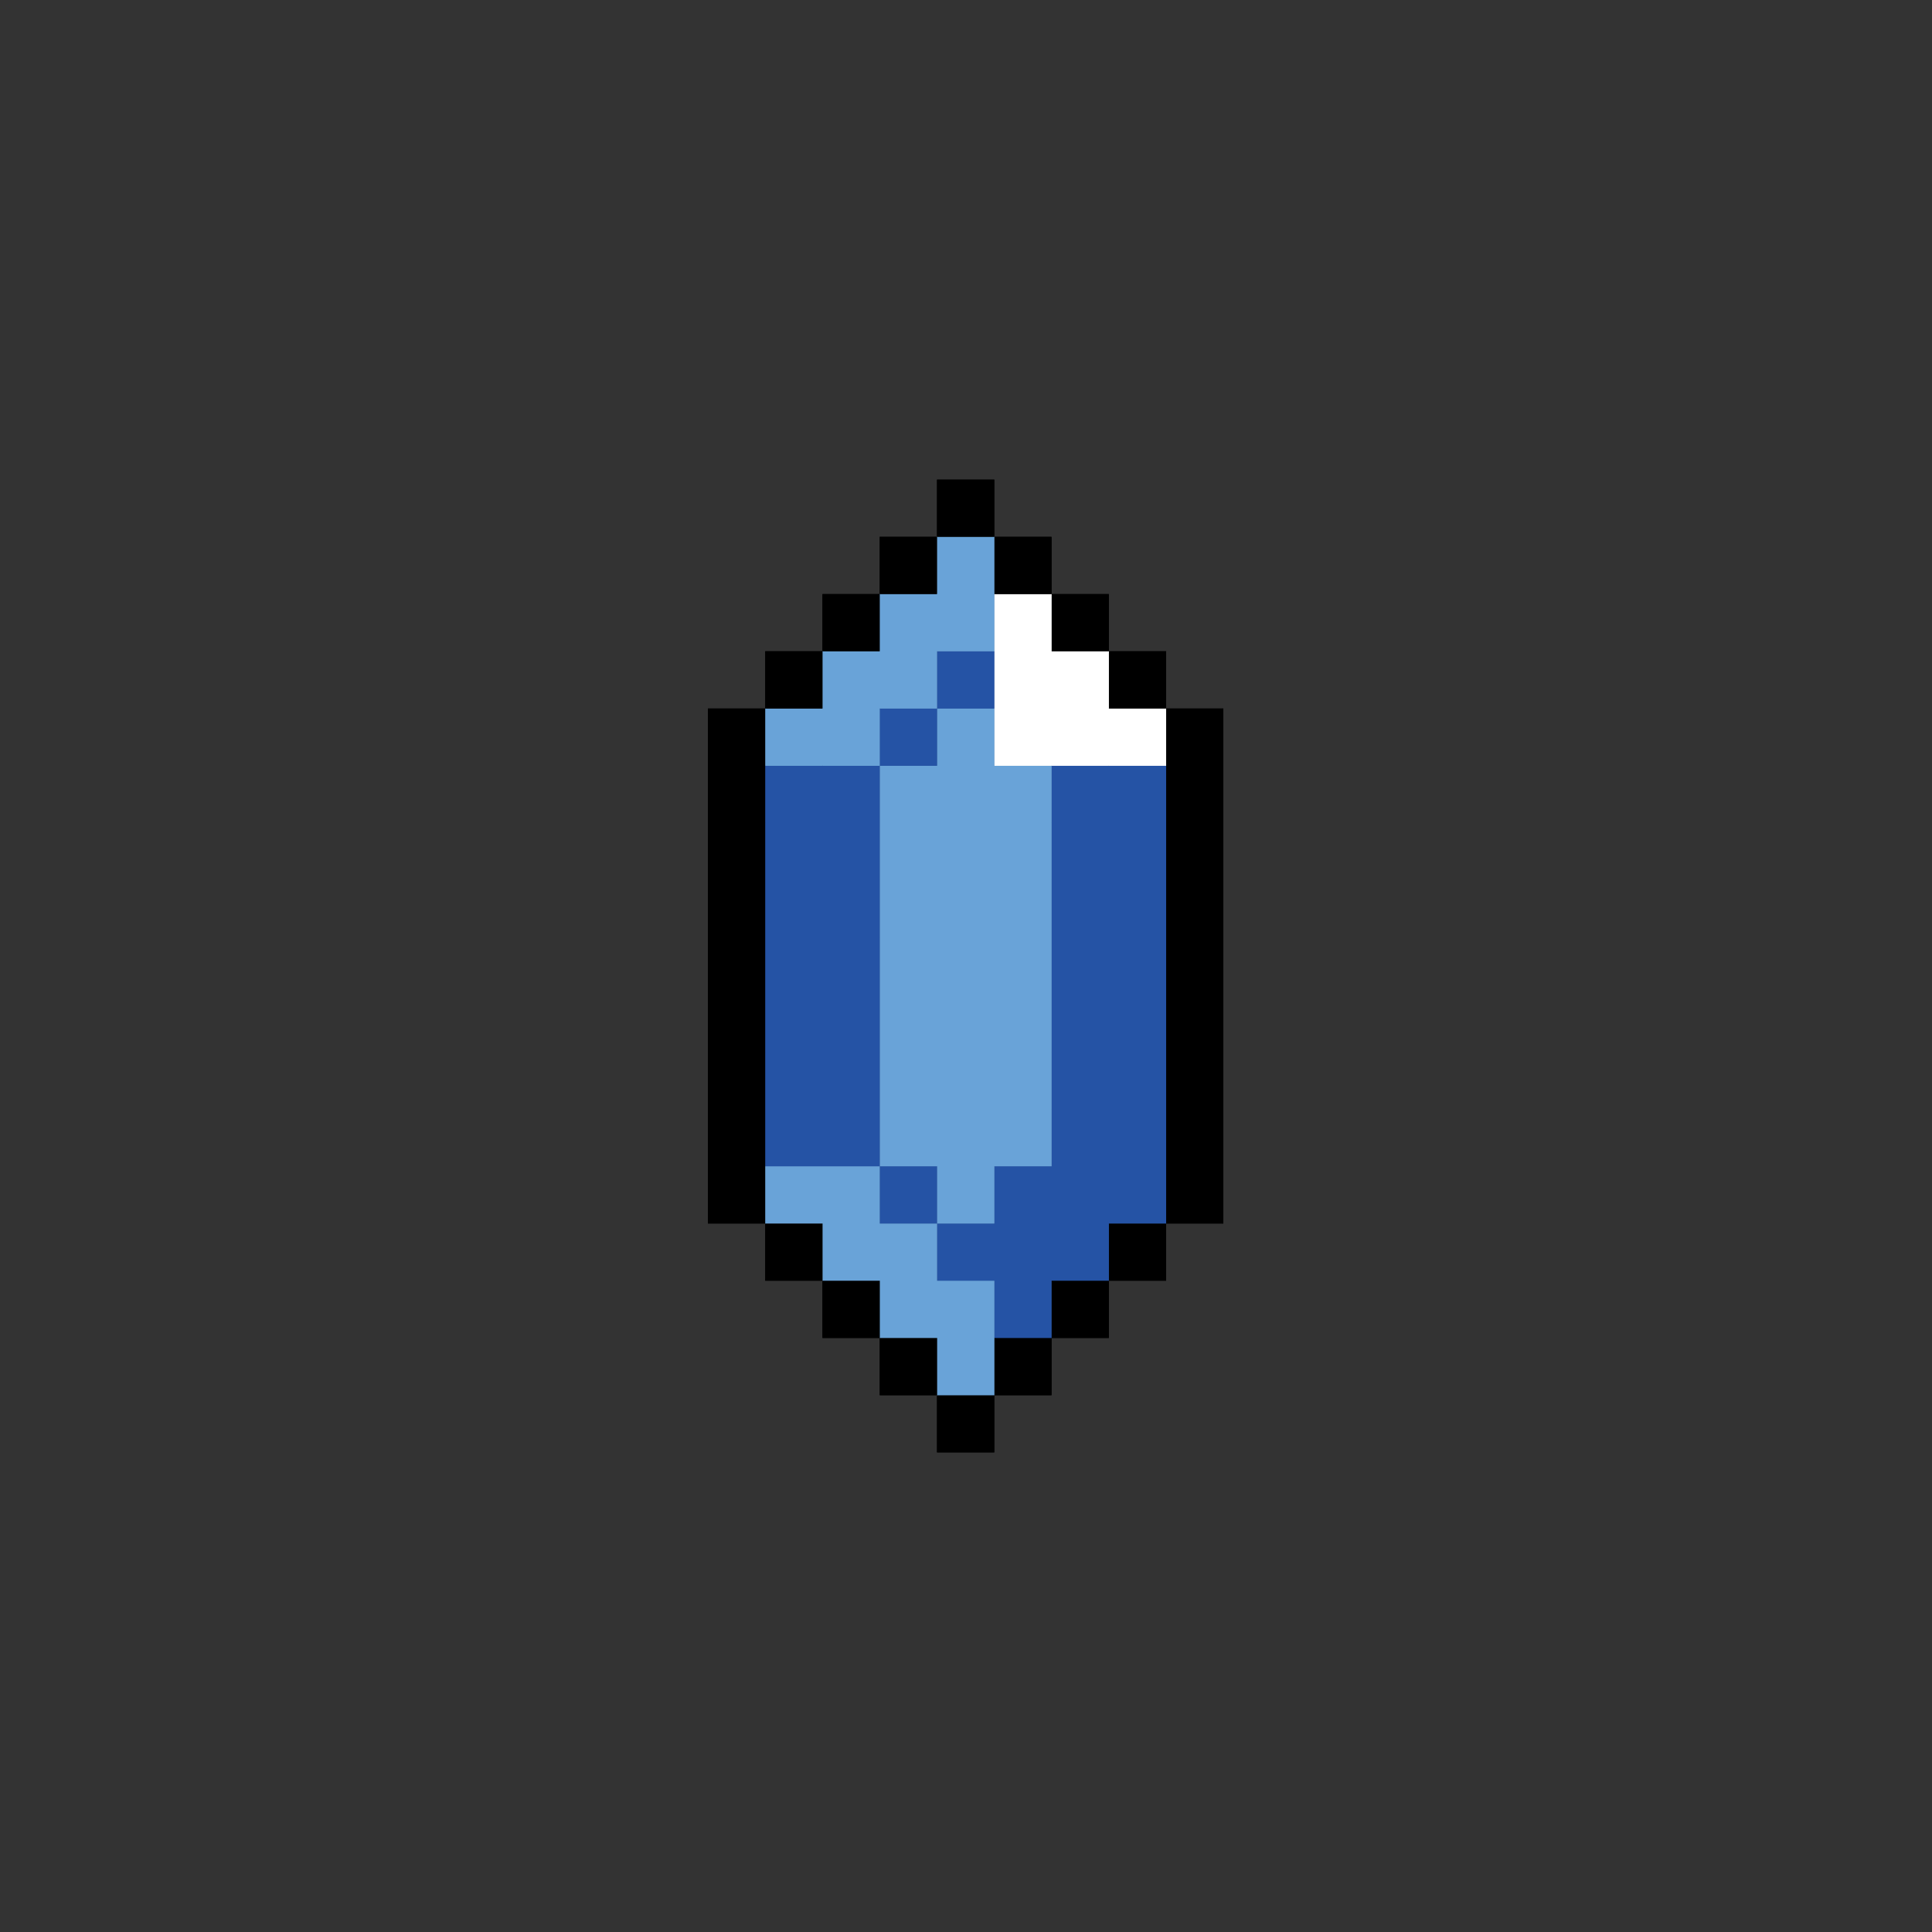 <?xml version="1.0" encoding="UTF-8"?>
<svg width="1000px" height="1000px" viewBox="0 0 1000 1000" version="1.1" xmlns="http://www.w3.org/2000/svg" xmlns:xlink="http://www.w3.org/1999/xlink">
    <rect x="0" y="0" width="1000" height="1000" fill="#333333" stroke="none"/>
    <title>Square</title>
    <g id="Square" stroke="none" stroke-width="1" fill="none" fill-rule="evenodd">
        <g id="BlueGem" transform="translate(365.263, 244)" fill-rule="nonzero">
            <polygon id="Path" fill="#000000" points="238.309 181.949 238.309 211.577 238.309 241.206 238.309 270.808 238.309 300.436 238.309 330.065 238.309 359.667 238.309 389.295 267.938 389.295 267.938 359.667 267.938 330.065 267.938 300.436 267.938 270.808 267.938 241.206 267.938 211.577 267.938 181.949 267.938 152.347 267.938 122.718 238.309 122.718 238.309 152.347"></polygon>
            <rect id="Rectangle" fill="#000000" x="208.66" y="389.295" width="29.649" height="29.602"></rect>
            <polygon id="Path" fill="#2553A5" points="238.309 330.065 238.309 300.436 238.309 270.808 238.309 241.206 238.309 211.577 238.309 181.949 238.309 152.347 208.66 152.347 179.011 152.347 179.011 181.949 179.011 211.577 179.011 241.206 179.011 270.808 179.011 300.436 179.011 330.065 179.011 359.667 149.383 359.667 149.383 389.295 119.734 389.295 119.734 418.904 149.383 418.904 149.383 448.525 179.011 448.525 179.011 418.904 208.66 418.904 208.66 389.295 238.309 389.295 238.309 359.667"></polygon>
            <rect id="Rectangle" fill="#000000" x="208.66" y="93.09" width="29.649" height="29.629"></rect>
            <rect id="Rectangle" fill="#000000" x="179.011" y="418.904" width="29.649" height="29.629"></rect>
            <rect id="Rectangle" fill="#000000" x="179.011" y="63.488" width="29.649" height="29.602"></rect>
            <rect id="Rectangle" fill="#000000" x="149.383" y="448.525" width="29.629" height="29.629"></rect>
            <polygon id="Path" fill="#FFFFFF" points="149.383 93.09 149.383 122.718 149.383 152.347 179.011 152.347 208.66 152.347 238.309 152.347 238.309 122.718 208.66 122.718 208.66 93.09 179.011 93.09 179.011 63.488 149.383 63.488"></polygon>
            <rect id="Rectangle" fill="#000000" x="149.383" y="33.859" width="29.629" height="29.629"></rect>
            <rect id="Rectangle" fill="#000000" x="119.734" y="478.154" width="29.649" height="29.602"></rect>
            <polygon id="Path" fill="#69A3D8" points="149.383 418.904 119.734 418.904 119.734 389.295 90.085 389.295 90.085 359.667 60.456 359.667 30.808 359.667 30.808 389.295 60.456 389.295 60.456 418.904 90.085 418.904 90.085 448.525 119.734 448.525 119.734 478.154 149.383 478.154 149.383 448.525"></polygon>
            <rect id="Rectangle" fill="#2553A5" x="119.734" y="93.09" width="29.649" height="29.629"></rect>
            <rect id="Rectangle" fill="#000000" x="119.734" y="4.258" width="29.649" height="29.602"></rect>
            <rect id="Rectangle" fill="#000000" x="90.085" y="448.525" width="29.649" height="29.629"></rect>
            <rect id="Rectangle" fill="#2553A5" x="90.085" y="359.667" width="29.649" height="29.629"></rect>
            <polygon id="Path" fill="#69A3D8" points="90.085 211.577 90.085 241.206 90.085 270.808 90.085 300.436 90.085 330.065 90.085 359.667 119.734 359.667 119.734 389.295 149.383 389.295 149.383 359.667 179.011 359.667 179.011 330.065 179.011 300.436 179.011 270.808 179.011 241.206 179.011 211.577 179.011 181.949 179.011 152.347 149.383 152.347 149.383 122.718 119.734 122.718 119.734 152.347 90.085 152.347 90.085 181.949"></polygon>
            <rect id="Rectangle" fill="#2553A5" x="90.085" y="122.718" width="29.649" height="29.629"></rect>
            <rect id="Rectangle" fill="#000000" x="90.085" y="33.859" width="29.649" height="29.629"></rect>
            <rect id="Rectangle" fill="#000000" x="60.456" y="418.904" width="29.629" height="29.629"></rect>
            <polygon id="Path" fill="#2553A5" points="90.085 359.667 90.085 330.065 90.085 300.436 90.085 270.808 90.085 241.206 90.085 211.577 90.085 181.949 90.085 152.347 60.456 152.347 30.808 152.347 30.808 181.949 30.808 211.577 30.808 241.206 30.808 270.808 30.808 300.436 30.808 330.065 30.808 359.667 60.456 359.667"></polygon>
            <rect id="Rectangle" fill="#000000" x="60.456" y="63.488" width="29.629" height="29.602"></rect>
            <rect id="Rectangle" fill="#000000" x="30.808" y="389.295" width="29.649" height="29.602"></rect>
            <polygon id="Path" fill="#69A3D8" points="60.456 152.347 90.085 152.347 90.085 122.718 119.734 122.718 119.734 93.09 149.383 93.09 149.383 63.488 149.383 33.859 119.734 33.859 119.734 63.488 90.085 63.488 90.085 93.09 60.456 93.09 60.456 122.718 30.808 122.718 30.808 152.347"></polygon>
            <rect id="Rectangle" fill="#000000" x="30.808" y="93.09" width="29.649" height="29.629"></rect>
            <polygon id="Path" fill="#000000" points="1.152 152.347 1.152 181.949 1.152 211.577 1.152 241.206 1.152 270.808 1.152 300.436 1.152 330.065 1.152 359.667 1.152 389.295 30.808 389.295 30.808 359.667 30.808 330.065 30.808 300.436 30.808 270.808 30.808 241.206 30.808 211.577 30.808 181.949 30.808 152.347 30.808 122.718 1.152 122.718"></polygon>
            <g id="Group">
                <rect id="Rectangle" fill="#000000" x="238.309" y="359.667" width="29.629" height="29.629"></rect>
                <rect id="Rectangle" fill="#000000" x="238.309" y="330.065" width="29.629" height="29.602"></rect>
                <rect id="Rectangle" fill="#000000" x="238.309" y="300.436" width="29.629" height="29.629"></rect>
                <rect id="Rectangle" fill="#000000" x="238.309" y="270.808" width="29.629" height="29.629"></rect>
                <rect id="Rectangle" fill="#000000" x="238.309" y="241.206" width="29.629" height="29.602"></rect>
                <rect id="Rectangle" fill="#000000" x="238.309" y="211.577" width="29.629" height="29.629"></rect>
                <rect id="Rectangle" fill="#000000" x="238.309" y="181.949" width="29.629" height="29.629"></rect>
                <rect id="Rectangle" fill="#000000" x="238.309" y="152.347" width="29.629" height="29.602"></rect>
                <rect id="Rectangle" fill="#000000" x="238.309" y="122.718" width="29.629" height="29.629"></rect>
                <rect id="Rectangle" fill="#000000" x="208.66" y="389.295" width="29.649" height="29.602"></rect>
                <rect id="Rectangle" fill="#2553A5" x="208.66" y="359.667" width="29.649" height="29.629"></rect>
                <rect id="Rectangle" fill="#2553A5" x="208.66" y="330.065" width="29.649" height="29.602"></rect>
                <rect id="Rectangle" fill="#2553A5" x="208.66" y="300.436" width="29.649" height="29.629"></rect>
                <rect id="Rectangle" fill="#2553A5" x="208.66" y="270.808" width="29.649" height="29.629"></rect>
                <rect id="Rectangle" fill="#2553A5" x="208.66" y="241.206" width="29.649" height="29.602"></rect>
                <rect id="Rectangle" fill="#2553A5" x="208.66" y="211.577" width="29.649" height="29.629"></rect>
                <rect id="Rectangle" fill="#2553A5" x="208.66" y="181.949" width="29.649" height="29.629"></rect>
                <rect id="Rectangle" fill="#2553A5" x="208.66" y="152.347" width="29.649" height="29.602"></rect>
                <rect id="Rectangle" fill="#FFFFFF" x="208.66" y="122.718" width="29.649" height="29.629"></rect>
                <rect id="Rectangle" fill="#000000" x="208.66" y="93.09" width="29.649" height="29.629"></rect>
                <rect id="Rectangle" fill="#000000" x="179.011" y="418.904" width="29.649" height="29.629"></rect>
                <rect id="Rectangle" fill="#2553A5" x="179.011" y="389.295" width="29.649" height="29.602"></rect>
                <rect id="Rectangle" fill="#2553A5" x="179.011" y="359.667" width="29.649" height="29.629"></rect>
                <rect id="Rectangle" fill="#2553A5" x="179.011" y="330.065" width="29.649" height="29.602"></rect>
                <rect id="Rectangle" fill="#2553A5" x="179.011" y="300.436" width="29.649" height="29.629"></rect>
                <rect id="Rectangle" fill="#2553A5" x="179.011" y="270.808" width="29.649" height="29.629"></rect>
                <rect id="Rectangle" fill="#2553A5" x="179.011" y="241.206" width="29.649" height="29.602"></rect>
                <rect id="Rectangle" fill="#2553A5" x="179.011" y="211.577" width="29.649" height="29.629"></rect>
                <rect id="Rectangle" fill="#2553A5" x="179.011" y="181.949" width="29.649" height="29.629"></rect>
                <rect id="Rectangle" fill="#2553A5" x="179.011" y="152.347" width="29.649" height="29.602"></rect>
                <rect id="Rectangle" fill="#FFFFFF" x="179.011" y="122.718" width="29.649" height="29.629"></rect>
                <rect id="Rectangle" fill="#FFFFFF" x="179.011" y="93.09" width="29.649" height="29.629"></rect>
                <rect id="Rectangle" fill="#000000" x="179.011" y="63.488" width="29.649" height="29.602"></rect>
                <rect id="Rectangle" fill="#000000" x="149.383" y="448.532" width="29.629" height="29.629"></rect>
                <rect id="Rectangle" fill="#2553A5" x="149.383" y="418.904" width="29.629" height="29.629"></rect>
                <rect id="Rectangle" fill="#2553A5" x="149.383" y="389.295" width="29.629" height="29.602"></rect>
                <rect id="Rectangle" fill="#2553A5" x="149.383" y="359.667" width="29.629" height="29.629"></rect>
                <rect id="Rectangle" fill="#69A3D8" x="149.383" y="330.065" width="29.629" height="29.602"></rect>
                <rect id="Rectangle" fill="#69A3D8" x="149.383" y="300.436" width="29.629" height="29.629"></rect>
                <rect id="Rectangle" fill="#69A3D8" x="149.383" y="270.808" width="29.629" height="29.629"></rect>
                <rect id="Rectangle" fill="#69A3D8" x="149.383" y="241.206" width="29.629" height="29.602"></rect>
                <rect id="Rectangle" fill="#69A3D8" x="149.383" y="211.577" width="29.629" height="29.629"></rect>
                <rect id="Rectangle" fill="#69A3D8" x="149.383" y="181.949" width="29.629" height="29.629"></rect>
                <rect id="Rectangle" fill="#69A3D8" x="149.383" y="152.347" width="29.629" height="29.602"></rect>
                <rect id="Rectangle" fill="#FFFFFF" x="149.383" y="122.718" width="29.629" height="29.629"></rect>
                <rect id="Rectangle" fill="#FFFFFF" x="149.383" y="93.09" width="29.629" height="29.629"></rect>
                <rect id="Rectangle" fill="#FFFFFF" x="149.383" y="63.488" width="29.629" height="29.602"></rect>
                <rect id="Rectangle" fill="#000000" x="149.383" y="33.859" width="29.629" height="29.629"></rect>
                <rect id="Rectangle" fill="#000000" x="119.734" y="478.154" width="29.649" height="29.602"></rect>
                <rect id="Rectangle" fill="#69A3D8" x="119.734" y="448.532" width="29.649" height="29.629"></rect>
                <rect id="Rectangle" fill="#69A3D8" x="119.734" y="418.904" width="29.649" height="29.629"></rect>
                <rect id="Rectangle" fill="#2553A5" x="119.734" y="389.295" width="29.649" height="29.602"></rect>
                <rect id="Rectangle" fill="#69A3D8" x="119.734" y="359.667" width="29.649" height="29.629"></rect>
                <rect id="Rectangle" fill="#69A3D8" x="119.734" y="330.065" width="29.649" height="29.602"></rect>
                <rect id="Rectangle" fill="#69A3D8" x="119.734" y="300.436" width="29.649" height="29.629"></rect>
                <rect id="Rectangle" fill="#69A3D8" x="119.734" y="270.808" width="29.649" height="29.629"></rect>
                <rect id="Rectangle" fill="#69A3D8" x="119.734" y="241.206" width="29.649" height="29.602"></rect>
                <rect id="Rectangle" fill="#69A3D8" x="119.734" y="211.577" width="29.649" height="29.629"></rect>
                <rect id="Rectangle" fill="#69A3D8" x="119.734" y="181.949" width="29.649" height="29.629"></rect>
                <rect id="Rectangle" fill="#69A3D8" x="119.734" y="152.347" width="29.649" height="29.602"></rect>
                <rect id="Rectangle" fill="#69A3D8" x="119.734" y="122.718" width="29.649" height="29.629"></rect>
                <rect id="Rectangle" fill="#2553A5" x="119.734" y="93.09" width="29.649" height="29.629"></rect>
                <rect id="Rectangle" fill="#69A3D8" x="119.734" y="63.488" width="29.649" height="29.602"></rect>
                <rect id="Rectangle" fill="#69A3D8" x="119.734" y="33.859" width="29.649" height="29.629"></rect>
                <rect id="Rectangle" fill="#000000" x="119.734" y="4.258" width="29.649" height="29.602"></rect>
                <rect id="Rectangle" fill="#000000" x="90.085" y="448.532" width="29.649" height="29.629"></rect>
                <rect id="Rectangle" fill="#69A3D8" x="90.085" y="418.904" width="29.649" height="29.629"></rect>
                <rect id="Rectangle" fill="#69A3D8" x="90.085" y="389.295" width="29.649" height="29.602"></rect>
                <rect id="Rectangle" fill="#2553A5" x="90.085" y="359.667" width="29.649" height="29.629"></rect>
                <rect id="Rectangle" fill="#69A3D8" x="90.085" y="330.065" width="29.649" height="29.602"></rect>
                <rect id="Rectangle" fill="#69A3D8" x="90.085" y="300.436" width="29.649" height="29.629"></rect>
                <rect id="Rectangle" fill="#69A3D8" x="90.085" y="270.808" width="29.649" height="29.629"></rect>
                <rect id="Rectangle" fill="#69A3D8" x="90.085" y="241.206" width="29.649" height="29.602"></rect>
                <rect id="Rectangle" fill="#69A3D8" x="90.085" y="211.577" width="29.649" height="29.629"></rect>
                <rect id="Rectangle" fill="#69A3D8" x="90.085" y="181.949" width="29.649" height="29.629"></rect>
                <rect id="Rectangle" fill="#69A3D8" x="90.085" y="152.347" width="29.649" height="29.602"></rect>
                <rect id="Rectangle" fill="#2553A5" x="90.085" y="122.718" width="29.649" height="29.629"></rect>
                <rect id="Rectangle" fill="#69A3D8" x="90.085" y="93.09" width="29.649" height="29.629"></rect>
                <rect id="Rectangle" fill="#69A3D8" x="90.085" y="63.488" width="29.649" height="29.602"></rect>
                <rect id="Rectangle" fill="#000000" x="90.085" y="33.859" width="29.649" height="29.629"></rect>
                <rect id="Rectangle" fill="#000000" x="60.456" y="418.904" width="29.629" height="29.629"></rect>
                <rect id="Rectangle" fill="#69A3D8" x="60.456" y="389.295" width="29.629" height="29.602"></rect>
                <rect id="Rectangle" fill="#69A3D8" x="60.456" y="359.667" width="29.629" height="29.629"></rect>
                <rect id="Rectangle" fill="#2553A5" x="60.456" y="330.065" width="29.629" height="29.602"></rect>
                <rect id="Rectangle" fill="#2553A5" x="60.456" y="300.436" width="29.629" height="29.629"></rect>
                <rect id="Rectangle" fill="#2553A5" x="60.456" y="270.808" width="29.629" height="29.629"></rect>
                <rect id="Rectangle" fill="#2553A5" x="60.456" y="241.206" width="29.629" height="29.602"></rect>
                <rect id="Rectangle" fill="#2553A5" x="60.456" y="211.577" width="29.629" height="29.629"></rect>
                <rect id="Rectangle" fill="#2553A5" x="60.456" y="181.949" width="29.629" height="29.629"></rect>
                <rect id="Rectangle" fill="#2553A5" x="60.456" y="152.347" width="29.629" height="29.602"></rect>
                <rect id="Rectangle" fill="#69A3D8" x="60.456" y="122.718" width="29.629" height="29.629"></rect>
                <rect id="Rectangle" fill="#69A3D8" x="60.456" y="93.09" width="29.629" height="29.629"></rect>
                <rect id="Rectangle" fill="#000000" x="60.456" y="63.488" width="29.629" height="29.602"></rect>
                <rect id="Rectangle" fill="#000000" x="30.808" y="389.295" width="29.649" height="29.602"></rect>
                <rect id="Rectangle" fill="#69A3D8" x="30.808" y="359.667" width="29.649" height="29.629"></rect>
                <rect id="Rectangle" fill="#2553A5" x="30.808" y="330.065" width="29.649" height="29.602"></rect>
                <rect id="Rectangle" fill="#2553A5" x="30.808" y="300.436" width="29.649" height="29.629"></rect>
                <rect id="Rectangle" fill="#2553A5" x="30.808" y="270.808" width="29.649" height="29.629"></rect>
                <rect id="Rectangle" fill="#2553A5" x="30.808" y="241.206" width="29.649" height="29.602"></rect>
                <rect id="Rectangle" fill="#2553A5" x="30.808" y="211.577" width="29.649" height="29.629"></rect>
                <rect id="Rectangle" fill="#2553A5" x="30.808" y="181.949" width="29.649" height="29.629"></rect>
                <rect id="Rectangle" fill="#2553A5" x="30.808" y="152.347" width="29.649" height="29.602"></rect>
                <rect id="Rectangle" fill="#69A3D8" x="30.808" y="122.718" width="29.649" height="29.629"></rect>
                <rect id="Rectangle" fill="#000000" x="30.808" y="93.09" width="29.649" height="29.629"></rect>
                <rect id="Rectangle" fill="#000000" x="1.152" y="359.667" width="29.649" height="29.629"></rect>
                <rect id="Rectangle" fill="#000000" x="1.152" y="330.065" width="29.649" height="29.602"></rect>
                <rect id="Rectangle" fill="#000000" x="1.152" y="300.436" width="29.649" height="29.629"></rect>
                <rect id="Rectangle" fill="#000000" x="1.152" y="270.808" width="29.649" height="29.629"></rect>
                <rect id="Rectangle" fill="#000000" x="1.152" y="241.206" width="29.649" height="29.602"></rect>
                <rect id="Rectangle" fill="#000000" x="1.152" y="211.577" width="29.649" height="29.629"></rect>
                <rect id="Rectangle" fill="#000000" x="1.152" y="181.949" width="29.649" height="29.629"></rect>
                <rect id="Rectangle" fill="#000000" x="1.152" y="152.347" width="29.649" height="29.602"></rect>
                <rect id="Rectangle" fill="#000000" x="1.152" y="122.718" width="29.649" height="29.629"></rect>
            </g>
        </g>
    </g>
</svg>